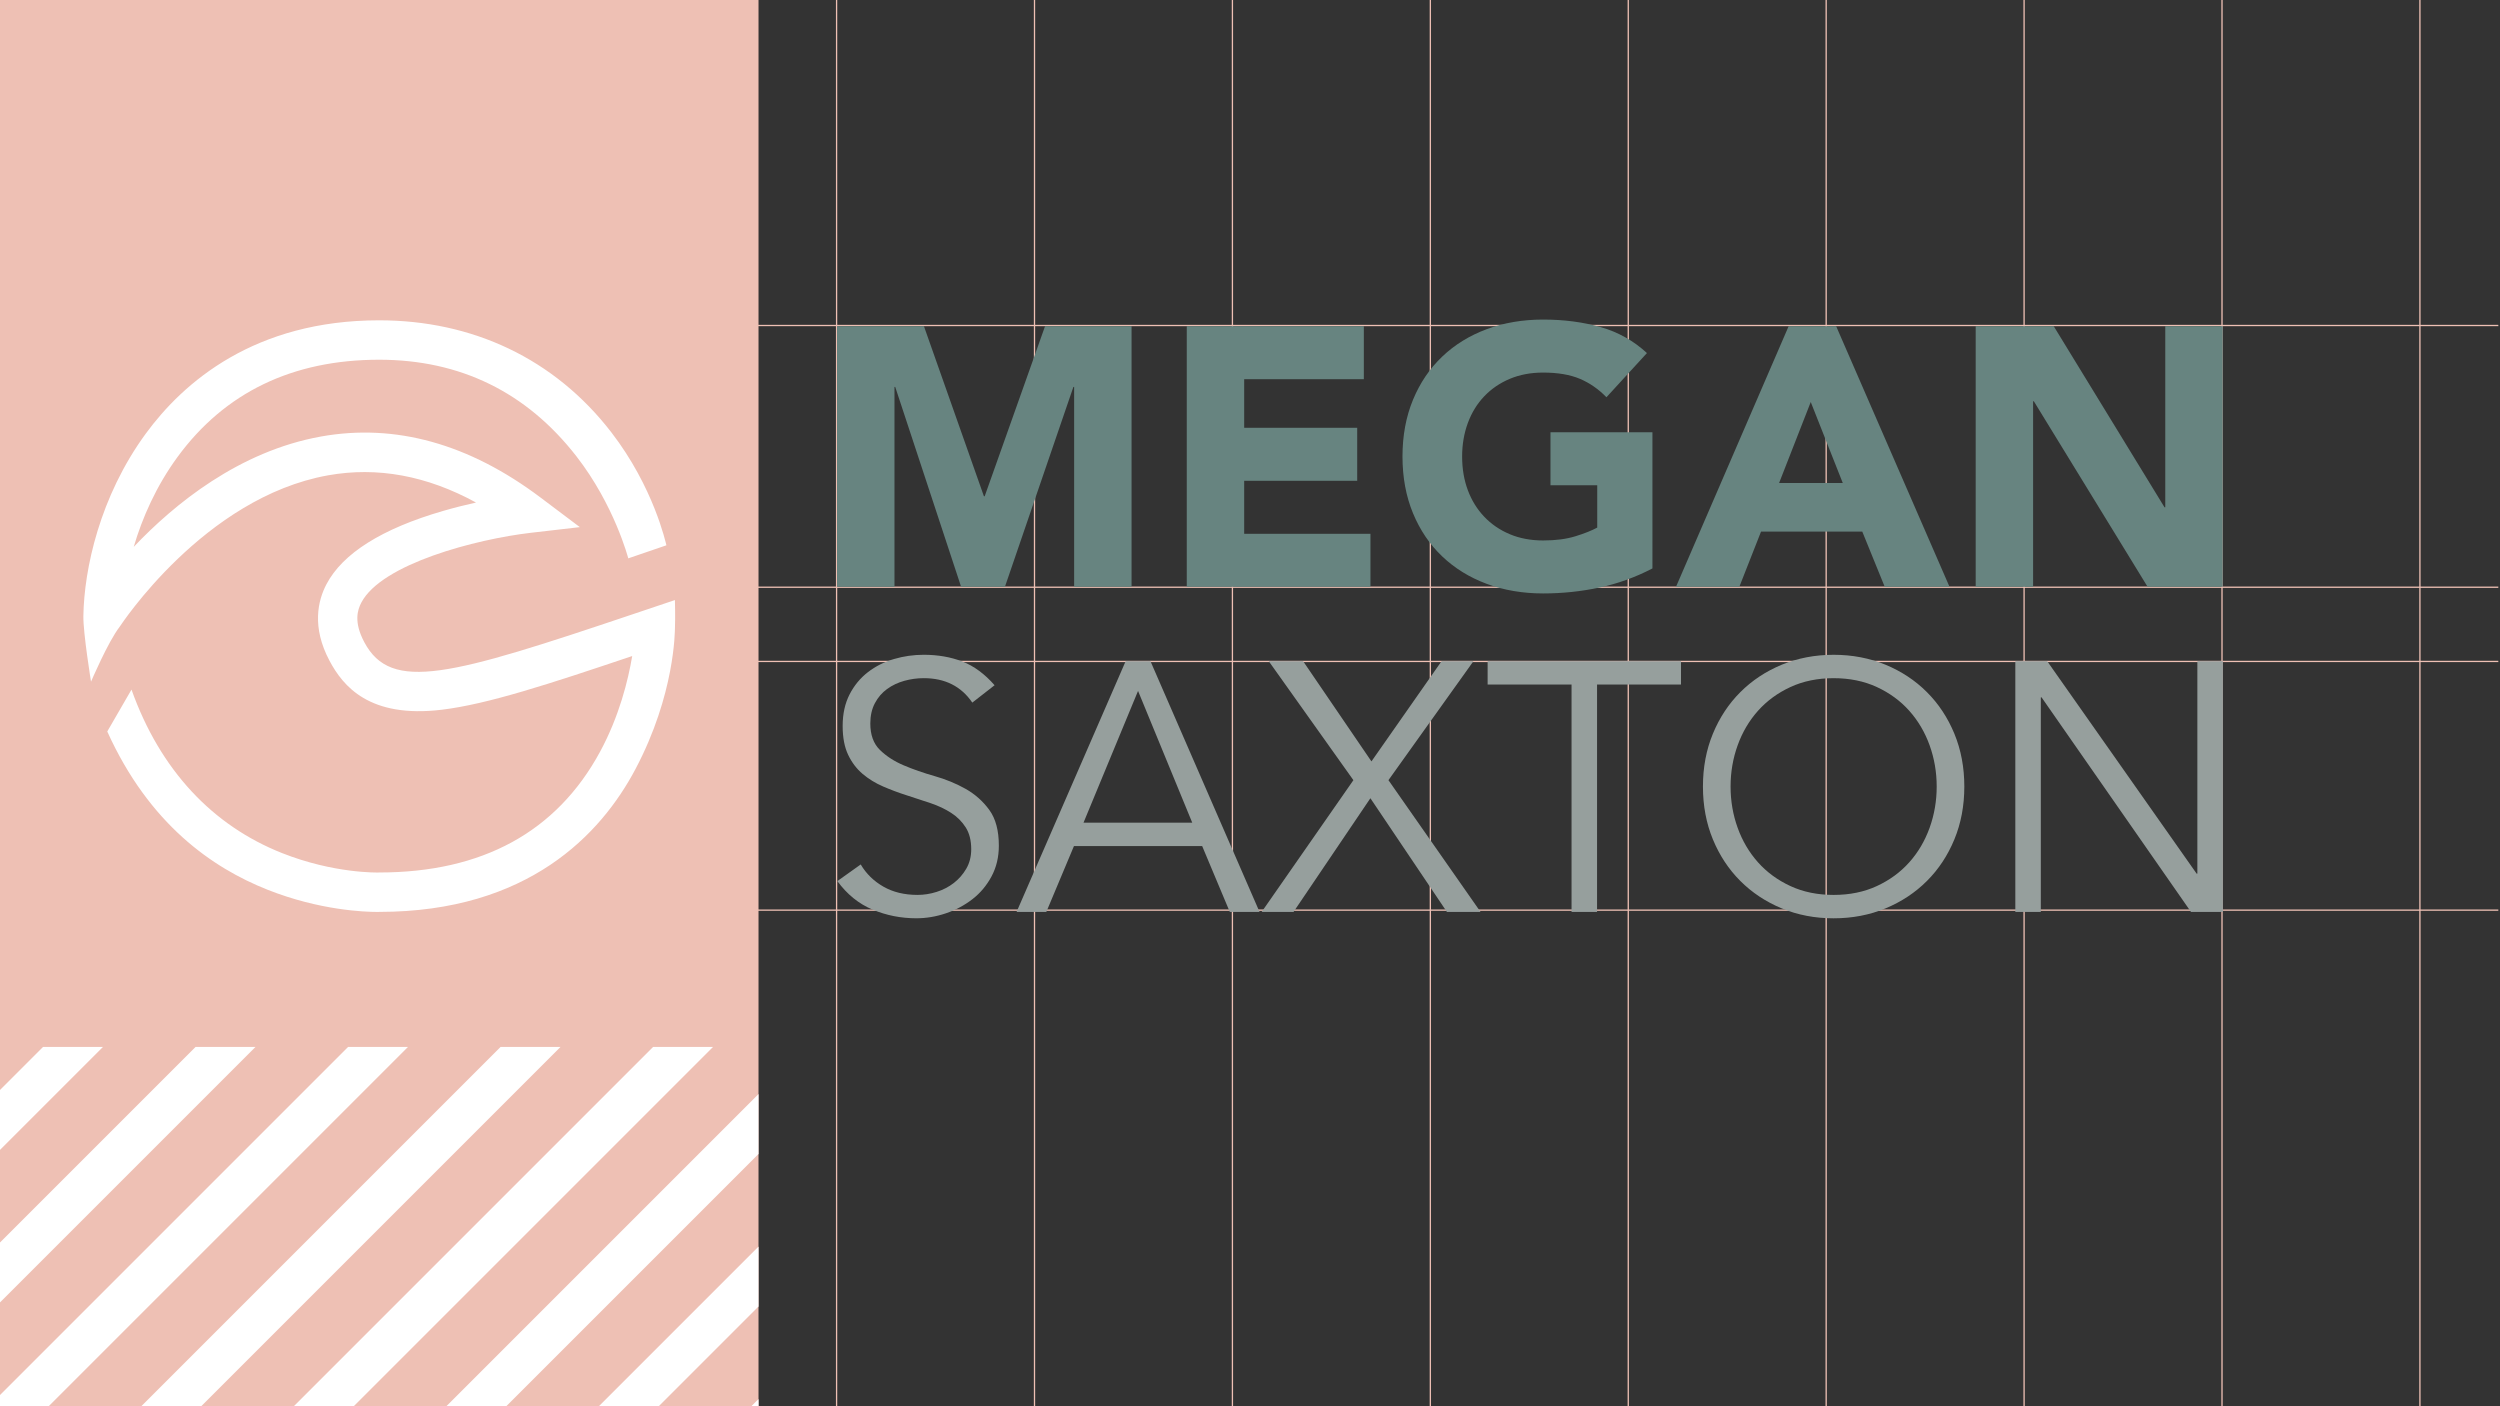 <?xml version="1.0" encoding="utf-8"?>
<!-- Generator: Adobe Illustrator 24.0.0, SVG Export Plug-In . SVG Version: 6.00 Build 0)  -->
<svg version="1.1" id="Layer_1" xmlns="http://www.w3.org/2000/svg" xmlns:xlink="http://www.w3.org/1999/xlink" x="0px" y="0px"
	 viewBox="0 0 1920 1080" style="enable-background:new 0 0 1920 1080;" xml:space="preserve">
<rect x="0" y="0" width="1920" height="1080" fill="#333333" stroke="none"/>
<style type="text/css">
	.st0{fill:#EEC0B4;}
	.st1{clip-path:url(#SVGID_2_);}
	.st2{enable-background:new    ;}
	.st3{fill:#969F9D;}
	.st4{fill:#678480;}
	.st5{fill:#FFFFFF;}
</style>
<rect id="Rectangle_56" y="0" class="st0" width="582.54" height="1080"/>
<g>
	<defs>
		<rect id="SVGID_1_" x="642" width="1278" height="1080"/>
	</defs>
	<clipPath id="SVGID_2_">
		<use xlink:href="#SVGID_1_"  style="overflow:visible;"/>
	</clipPath>
	<g transform="translate(-642.5)" class="st1">
		<rect x="1284.5" y="0" class="st0" width="1" height="1080"/>
	</g>
	<g transform="translate(-490.5)" class="st1">
		<rect x="1284.5" y="0" class="st0" width="1" height="1080"/>
	</g>
	<g transform="translate(-338.5)" class="st1">
		<rect x="1284.5" y="0" class="st0" width="1" height="1080"/>
	</g>
	<g transform="translate(-186.5)" class="st1">
		<rect x="1284.5" y="0" class="st0" width="1" height="1080"/>
	</g>
	<g transform="translate(-34.5)" class="st1">
		<rect x="1284.5" y="0" class="st0" width="1" height="1080"/>
	</g>
	<g transform="translate(117.5)" class="st1">
		<rect x="1284.5" y="0" class="st0" width="1" height="1080"/>
	</g>
	<g transform="translate(269.5)" class="st1">
		<rect x="1284.5" y="0" class="st0" width="1" height="1080"/>
	</g>
	<g transform="translate(573.5)" class="st1">
		<rect x="1284.5" y="0" class="st0" width="1" height="1080"/>
	</g>
	<g transform="translate(421.5)" class="st1">
		<rect x="1284.5" y="0" class="st0" width="1" height="1080"/>
	</g>
</g>
<rect x="582.04" y="450.49" class="st0" width="1336.67" height="1"/>
<rect x="582.04" y="249.49" class="st0" width="1336.67" height="1"/>
<rect x="582.04" y="507.49" class="st0" width="1336.67" height="1"/>
<rect x="582.04" y="698.49" class="st0" width="1336.67" height="1"/>
<g class="st2">
	<path class="st3" d="M746.73,539.6c-8.53-12.51-20.94-18.77-37.26-18.77c-5.08,0-10.06,0.68-14.96,2.04
		c-4.9,1.36-9.29,3.45-13.19,6.26c-3.9,2.81-7.03,6.44-9.38,10.88c-2.36,4.45-3.54,9.66-3.54,15.64c0,8.7,2.45,15.46,7.34,20.26
		c4.9,4.81,10.97,8.75,18.22,11.83c7.25,3.09,15.19,5.85,23.8,8.3c8.61,2.45,16.54,5.71,23.8,9.79c7.25,4.08,13.33,9.48,18.22,16.18
		c4.9,6.71,7.34,15.87,7.34,27.47c0,8.7-1.86,16.55-5.58,23.53c-3.72,6.98-8.61,12.83-14.69,17.54c-6.08,4.72-12.88,8.34-20.4,10.88
		c-7.53,2.54-15.1,3.81-22.71,3.81c-11.79,0-22.98-2.22-33.59-6.66c-10.61-4.44-19.63-11.74-27.06-21.9l17.95-12.78
		c4.16,7.07,9.94,12.74,17.35,17c7.41,4.26,16.18,6.39,26.3,6.39c4.88,0,9.76-0.77,14.64-2.31c4.88-1.54,9.26-3.81,13.15-6.8
		c3.88-2.99,7.09-6.66,9.63-11.02c2.53-4.35,3.8-9.34,3.8-14.96c0-6.71-1.41-12.28-4.22-16.73c-2.81-4.44-6.53-8.16-11.15-11.15
		c-4.62-2.99-9.89-5.48-15.78-7.48c-5.89-1.99-11.97-3.99-18.22-5.98c-6.26-1.99-12.33-4.26-18.22-6.8
		c-5.9-2.54-11.15-5.75-15.78-9.66c-4.62-3.9-8.34-8.79-11.15-14.69c-2.81-5.89-4.22-13.28-4.22-22.17c0-9.25,1.77-17.31,5.3-24.21
		c3.54-6.89,8.25-12.6,14.14-17.14c5.89-4.53,12.55-7.89,19.99-10.06c7.43-2.18,15.05-3.26,22.85-3.26
		c10.88,0,20.76,1.73,29.65,5.17c8.88,3.45,17.14,9.52,24.75,18.22L746.73,539.6z"/>
	<path class="st3" d="M803.58,700.36h-22.85l83.78-192.58h19.04l83.78,192.58h-22.85l-21.22-50.59H824.8L803.58,700.36z
		 M832.14,631.81h83.5l-41.62-101.18L832.14,631.81z"/>
	<path class="st3" d="M1053.27,584.76l53.86-76.98h24.48l-65.28,91.39l70.72,101.18h-25.84l-58.75-87.31l-59.02,87.31h-24.48
		l70.45-101.18l-65.01-91.39h26.38L1053.27,584.76z"/>
	<path class="st3" d="M1226.53,700.36h-19.58V525.73h-64.46v-17.95H1291v17.95h-64.46V700.36z"/>
	<path class="st3" d="M1508.6,604.07c0,14.69-2.54,28.2-7.62,40.53c-5.08,12.33-12.1,22.98-21.08,31.96
		c-8.98,8.98-19.58,16-31.82,21.08c-12.24,5.07-25.53,7.62-39.85,7.62c-14.33,0-27.61-2.54-39.85-7.62
		c-12.24-5.08-22.85-12.1-31.82-21.08c-8.98-8.98-16-19.63-21.08-31.96c-5.08-12.33-7.62-25.84-7.62-40.53
		c0-14.69,2.54-28.19,7.62-40.53c5.08-12.33,12.1-22.98,21.08-31.96c8.98-8.98,19.58-16,31.82-21.08
		c12.24-5.07,25.52-7.62,39.85-7.62c14.32,0,27.61,2.54,39.85,7.62c12.24,5.08,22.85,12.1,31.82,21.08
		c8.97,8.98,16,19.63,21.08,31.96C1506.05,575.88,1508.6,589.38,1508.6,604.07z M1487.38,604.07c0-11.06-1.82-21.62-5.44-31.69
		c-3.63-10.06-8.84-18.9-15.64-26.52c-6.8-7.62-15.1-13.69-24.89-18.22c-9.79-4.53-20.86-6.8-33.18-6.8
		c-12.33,0-23.39,2.27-33.18,6.8c-9.79,4.53-18.09,10.61-24.89,18.22c-6.8,7.62-12.02,16.46-15.64,26.52
		c-3.63,10.06-5.44,20.63-5.44,31.69c0,11.06,1.81,21.62,5.44,31.69c3.62,10.06,8.84,18.9,15.64,26.52
		c6.8,7.62,15.1,13.69,24.89,18.22c9.79,4.54,20.85,6.8,33.18,6.8c12.33,0,23.39-2.27,33.18-6.8c9.79-4.53,18.09-10.61,24.89-18.22
		s12.01-16.46,15.64-26.52C1485.56,625.69,1487.38,615.13,1487.38,604.07z"/>
	<path class="st3" d="M1687.03,670.98h0.54v-163.2h19.58v192.58h-24.48l-114.78-164.83h-0.54v164.83h-19.58V507.78h24.48
		L1687.03,670.98z"/>
</g>
<g id="Group_3" transform="translate(1.737 134.572)">
	<g class="st2">
		<path class="st4" d="M641.12,115.94h66.72l46.08,130.62h0.57l46.37-130.62h66.44v200.17h-44.1V162.59h-0.57l-52.59,153.52H736.4
			l-50.61-153.52h-0.57v153.52h-44.1V115.94z"/>
		<path class="st4" d="M909.7,115.94h135.99v40.71h-91.89v37.32h86.8v40.71h-86.8v40.71h96.97v40.71H909.7V115.94z"/>
		<path class="st4" d="M1267.35,301.97c-13,6.79-26.58,11.69-40.71,14.7c-14.14,3.01-28.56,4.52-43.26,4.52
			c-15.65,0-30.07-2.45-43.26-7.35c-13.2-4.9-24.6-11.92-34.21-21.06c-9.61-9.14-17.1-20.21-22.48-33.22
			c-5.37-13.01-8.06-27.52-8.06-43.54c0-16.02,2.69-30.53,8.06-43.54c5.37-13,12.86-24.08,22.48-33.22
			c9.61-9.14,21.01-16.16,34.21-21.06c13.19-4.9,27.61-7.35,43.26-7.35c16.02,0,30.77,1.94,44.25,5.8
			c13.47,3.87,25.3,10.51,35.48,19.93l-31.1,33.93c-6.03-6.22-12.82-10.93-20.36-14.14c-7.54-3.2-16.96-4.81-28.27-4.81
			c-9.43,0-17.95,1.6-25.59,4.81c-7.63,3.21-14.18,7.68-19.65,13.43c-5.47,5.75-9.66,12.58-12.58,20.5
			c-2.92,7.92-4.38,16.5-4.38,25.73c0,9.43,1.46,18.05,4.38,25.87c2.92,7.82,7.11,14.61,12.58,20.36
			c5.46,5.75,12.02,10.23,19.65,13.43c7.63,3.21,16.16,4.81,25.59,4.81c9.61,0,17.9-1.08,24.88-3.25
			c6.97-2.16,12.53-4.38,16.68-6.64v-32.51h-35.91v-40.71h78.31V301.97z"/>
		<path class="st4" d="M1371.95,115.94h36.47l87.08,200.17h-49.76l-17.25-42.41h-77.75l-16.68,42.41h-48.63L1371.95,115.94z
			 M1388.92,174.18l-24.31,62.2h48.91L1388.92,174.18z"/>
		<path class="st4" d="M1515.58,115.94h59.94l85.1,139.1h0.57v-139.1h44.1v200.17h-57.67l-87.36-142.49h-0.57v142.49h-44.1V115.94z"
			/>
	</g>
</g>
<path class="st5" d="M289.48,700.36c-9.05,0-43.83-1.13-83.98-17.03c-42.48-16.83-90.96-50.39-123.12-121.54l18.61-32.18
	c22.06,61.92,62.3,104.44,115.66,125.57c39.99,15.84,73.73,14.92,74.05,14.9l0.51-0.01c79.24,0,136.32-31.2,169.64-92.74
	c14.77-27.28,21.57-54.94,24.68-73.49c-64.01,21.54-110.97,36.96-146.13,41.22c-55.84,6.77-76.01-18.22-86.33-37.6
	c-13.81-25.95-8.91-46.26-2.37-58.73c12.45-23.73,42.59-42.69,89.58-56.33c8.85-2.57,17.44-4.7,25.31-6.45
	c-37.7-20.64-75.79-27.68-113.62-20.9C156.64,382.1,92.62,480.41,91.9,481.35c-9.01,11.68-21.99,42.17-21.99,42.17
	s-6.07-37.26-5.88-50.35c0.54-36.08,12.58-91.84,47.89-140.09c29.07-39.72,83.77-87.08,179.28-87.08
	c71.43,0,134.58,29.31,178.3,86.02c32.62,42.31,41.83,85.01,42.3,86.77l-29.29,10.03c-0.1-0.38-10.67-40.93-39.9-78.48
	c-38.26-49.15-89.2-74.07-151.41-74.07c-66.48,0-118.58,25.13-154.85,74.68c-16.3,22.28-27.08,46.63-33.64,69.05
	c31.14-32.85,80.91-73.49,143.91-84.77c56.94-10.2,113.62,5.56,168.44,46.83l30.26,22.78l-37.62,4.35
	c-42.04,4.9-114.57,23.78-130.2,53.6c-2.96,5.65-5.95,14.95,2.29,30.43c20.66,38.82,66.14,25.69,206.78-21.68l31.77-10.69
	c0,0,0.37,13.54,0.02,21.46c-0.1,2.22,0.13,50.78-30.34,108.38c-26.51,50.11-82.56,109.58-196.62,109.65
	C291.04,700.34,290.39,700.36,289.48,700.36z"/>
<g>
	<polygon class="st5" points="33.06,804.04 0,837.11 0,883.12 79.08,804.04 	"/>
	<polygon class="st5" points="150.2,804.04 0,954.24 0,1000.25 196.21,804.04 	"/>
	<polygon class="st5" points="313.34,804.04 267.33,804.04 0,1071.37 0,1080 37.39,1080 	"/>
	<polygon class="st5" points="430.48,804.04 384.46,804.04 108.5,1080 154.52,1080 	"/>
	<polygon class="st5" points="547.61,804.04 501.59,804.04 225.64,1080 271.65,1080 	"/>
	<polygon class="st5" points="582.54,886.24 582.54,840.23 342.77,1080 388.78,1080 	"/>
	<polygon class="st5" points="582.54,1003.38 582.54,957.36 459.9,1080 505.92,1080 	"/>
	<polygon class="st5" points="582.54,1074.49 577.03,1080 582.54,1080 	"/>
</g>
</svg>
